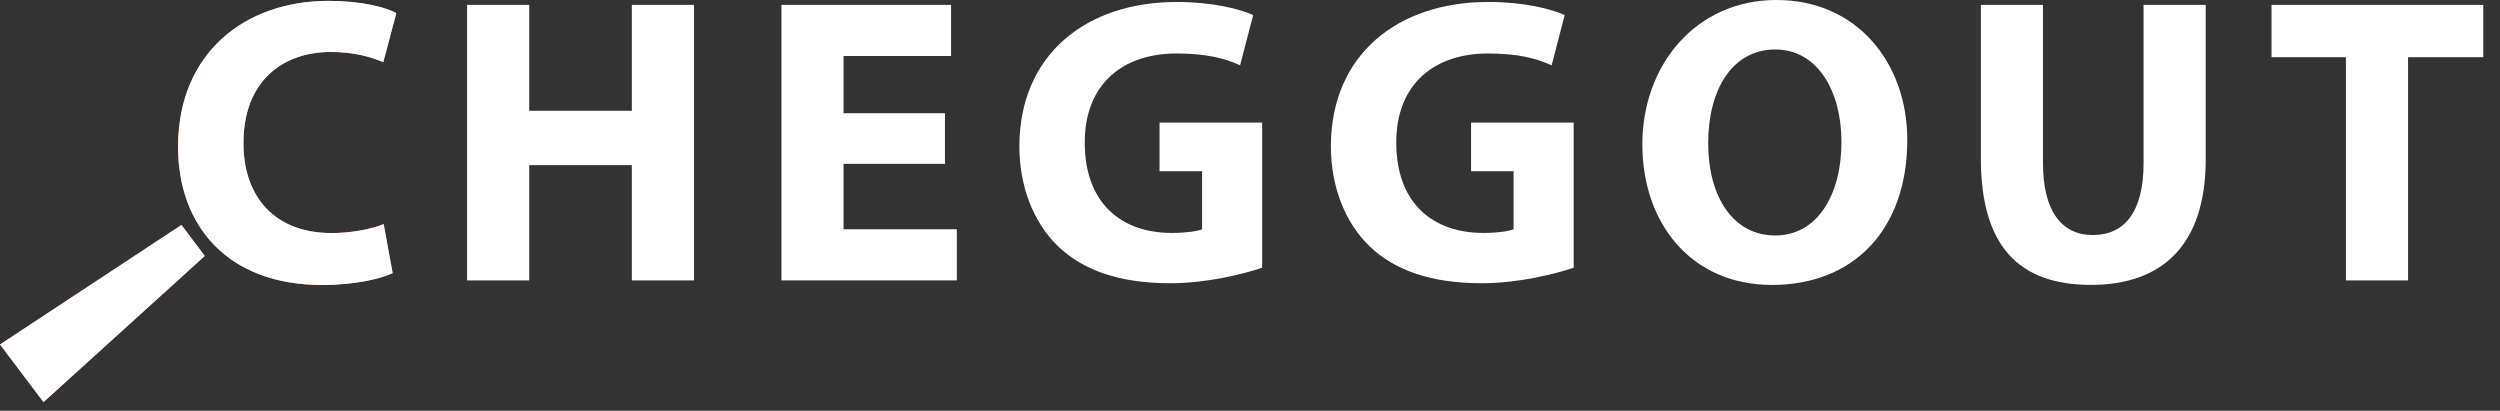 <svg width="140" height="23" viewBox="0 0 140 23" fill="none" xmlns="http://www.w3.org/2000/svg">
<rect x="0" y="0" width="140" height="23" fill="#333333" stroke="none"/>
<path d="M21.989 15.296C21.372 15.594 19.906 15.96 18.052 15.96C12.717 15.96 9.971 12.618 9.971 8.223C9.971 2.957 13.725 0.049 18.395 0.049C20.204 0.049 21.578 0.392 22.195 0.736L21.463 3.483C20.776 3.185 19.792 2.91 18.533 2.91C15.786 2.91 13.634 4.581 13.634 8.015C13.634 11.105 15.465 13.051 18.555 13.051C19.631 13.051 20.776 12.845 21.485 12.547L21.989 15.294V15.296Z" fill="#FF7F50"/>
<path d="M21.989 15.296C21.372 15.594 19.906 15.96 18.052 15.96C12.717 15.96 9.971 12.618 9.971 8.223C9.971 2.957 13.725 0.049 18.395 0.049C20.204 0.049 21.578 0.392 22.195 0.736L21.463 3.483C20.776 3.185 19.792 2.91 18.533 2.91C15.786 2.91 13.634 4.581 13.634 8.015C13.634 11.105 15.465 13.051 18.555 13.051C19.631 13.051 20.776 12.845 21.485 12.547L21.989 15.294V15.296Z" fill="white"/>
<path d="M29.636 0.273V6.203H35.382V0.273H38.861V15.703H35.382V9.247H29.636V15.703H26.157V0.273H29.636Z" fill="white"/>
<path d="M52.918 9.178H47.24V12.84H53.581V15.702H43.76V0.273H53.26V3.135H47.239V6.34H52.917V9.179L52.918 9.178Z" fill="white"/>
<path d="M70.682 14.991C69.606 15.357 67.569 15.861 65.531 15.861C62.715 15.861 60.678 15.151 59.259 13.801C57.862 12.45 57.084 10.435 57.084 8.169C57.107 3.04 60.838 0.11 65.897 0.11C67.889 0.11 69.423 0.499 70.178 0.843L69.446 3.659C68.599 3.27 67.568 2.995 65.875 2.995C62.968 2.995 60.746 4.62 60.746 7.985C60.746 11.351 62.761 13.044 65.622 13.044C66.4 13.044 67.042 12.952 67.316 12.839V9.588H64.935V6.864H70.681V14.991H70.682Z" fill="white"/>
<path d="M88.127 14.991C87.051 15.357 85.014 15.861 82.976 15.861C80.16 15.861 78.123 15.151 76.704 13.801C75.307 12.45 74.529 10.435 74.529 8.169C74.552 3.04 78.283 0.11 83.342 0.11C85.334 0.11 86.868 0.499 87.623 0.843L86.891 3.659C86.043 3.27 85.013 2.995 83.32 2.995C80.412 2.995 78.191 4.62 78.191 7.985C78.191 11.351 80.205 13.044 83.067 13.044C83.845 13.044 84.487 12.952 84.761 12.839V9.588H82.38V6.864H88.126V14.991H88.127Z" fill="white"/>
<path d="M106.807 7.83C106.807 12.911 103.762 15.956 99.23 15.956C94.698 15.956 91.972 12.5 91.972 8.081C91.972 3.662 94.949 0 99.482 0C104.016 0 106.808 3.549 106.808 7.83H106.807ZM95.659 8.013C95.659 11.057 97.078 13.187 99.413 13.187C101.748 13.187 103.122 10.944 103.122 7.944C103.122 5.151 101.817 2.771 99.413 2.771C97.009 2.771 95.659 5.015 95.659 8.013Z" fill="white"/>
<path d="M114.408 0.273V9.132C114.408 11.811 115.439 13.161 117.202 13.161C118.964 13.161 120.04 11.879 120.04 9.132V0.273H123.52V8.927C123.52 13.689 121.116 15.954 117.087 15.954C113.057 15.954 110.929 13.78 110.929 8.881V0.273H114.408Z" fill="white"/>
<path d="M131.371 3.203H127.205V0.273H139.064V3.203H134.851V15.703H131.371V3.203Z" fill="white"/>
<path d="M11.469 14.332L10.161 12.598L0 19.29L2.437 22.518L11.469 14.332Z" fill="#FF7F50"/>
<path d="M11.469 14.332L10.161 12.598L0 19.29L2.437 22.518L11.469 14.332Z" fill="white"/>
</svg>

